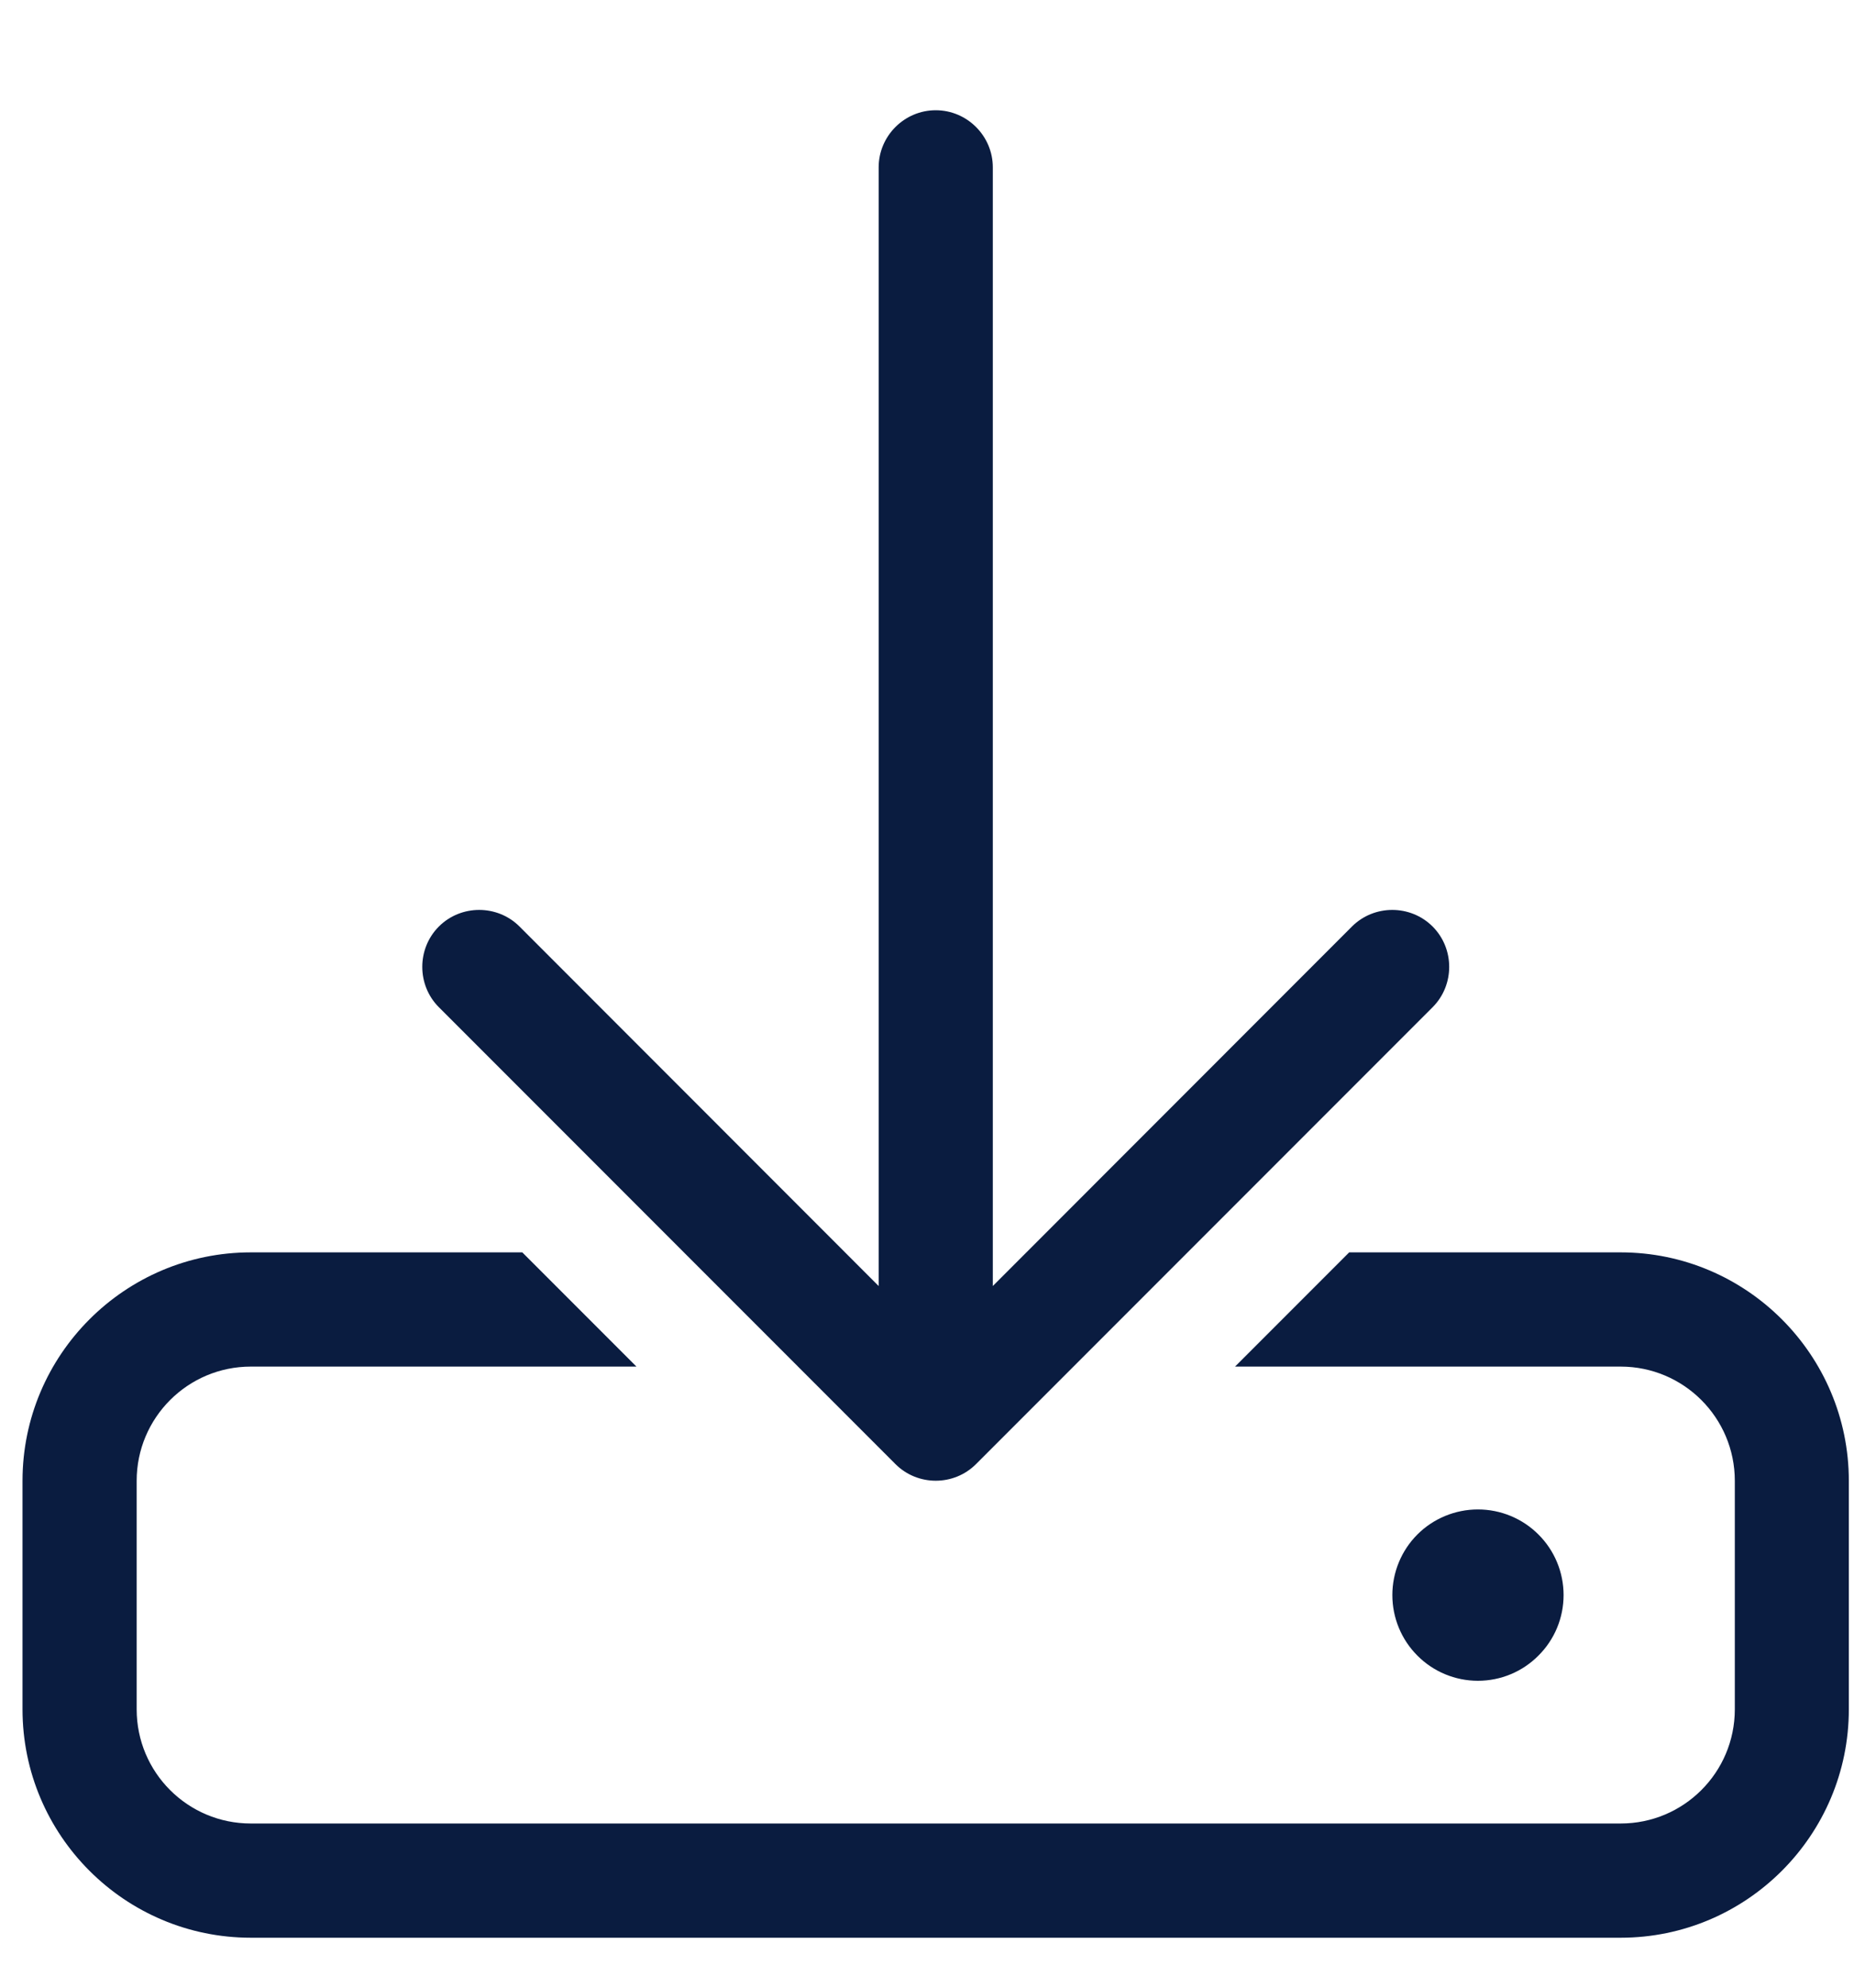 <svg width="14" height="15" viewBox="0 0 14 15" fill="none" xmlns="http://www.w3.org/2000/svg">
<path d="M7.497 1.263C7.497 1.026 7.303 0.832 7.066 0.832C6.829 0.832 6.635 1.026 6.635 1.263V9.705L3.923 6.992C3.756 6.825 3.481 6.825 3.314 6.992C3.147 7.159 3.147 7.434 3.314 7.601L6.762 11.049C6.929 11.216 7.203 11.216 7.37 11.049L10.818 7.601C10.985 7.434 10.985 7.159 10.818 6.992C10.651 6.825 10.376 6.825 10.209 6.992L7.497 9.705V1.263ZM3.944 9.451H1.894C0.943 9.451 0.17 10.225 0.17 11.175V12.899C0.17 13.85 0.943 14.623 1.894 14.623H12.238C13.188 14.623 13.961 13.85 13.961 12.899V11.175C13.961 10.225 13.188 9.451 12.238 9.451H10.188L9.326 10.313H12.238C12.714 10.313 13.1 10.699 13.1 11.175V12.899C13.1 13.376 12.714 13.761 12.238 13.761H1.894C1.418 13.761 1.032 13.376 1.032 12.899V11.175C1.032 10.699 1.418 10.313 1.894 10.313H4.806L3.944 9.451ZM11.807 12.037C11.807 11.866 11.739 11.701 11.617 11.58C11.496 11.459 11.332 11.391 11.16 11.391C10.989 11.391 10.824 11.459 10.703 11.58C10.582 11.701 10.514 11.866 10.514 12.037C10.514 12.209 10.582 12.373 10.703 12.494C10.824 12.616 10.989 12.684 11.16 12.684C11.332 12.684 11.496 12.616 11.617 12.494C11.739 12.373 11.807 12.209 11.807 12.037Z" fill="#0A1C40"/>
</svg>
